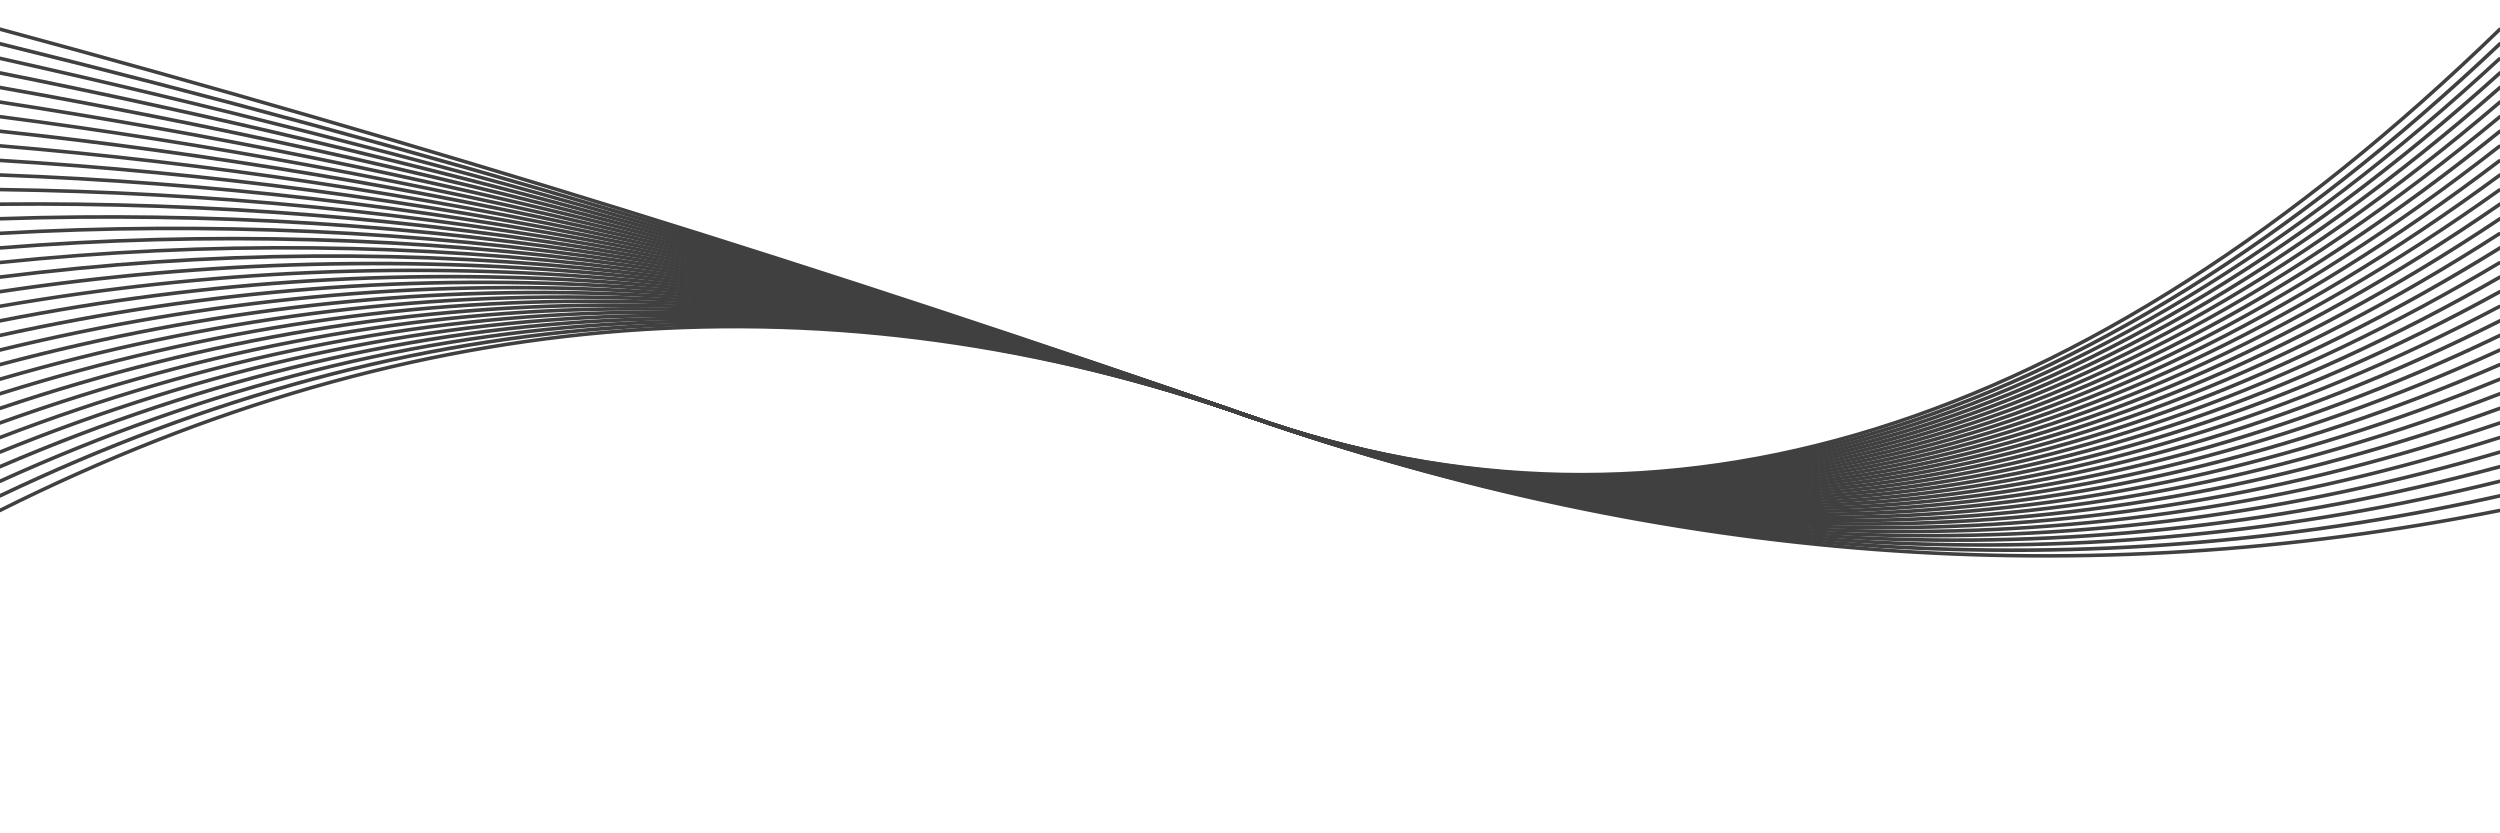 <svg xmlns="http://www.w3.org/2000/svg" version="1.1" xmlns:xlink="http://www.w3.org/1999/xlink" xmlns:svgjs="http://svgjs.dev/svgjs" viewBox="0 0 2400 800" opacity="0.75"><defs><linearGradient x1="50%" y1="0%" x2="50%" y2="100%" id="oooscillate-grad"><stop stop-color="hsl(271, 59%, 69%)" stop-opacity="1" offset="0%"></stop><stop stop-color="hsl(331, 3%, 86%)" stop-opacity="1" offset="100%"></stop></linearGradient></defs><g stroke-width="3.5" stroke="url(#oooscillate-grad)" fill="none" stroke-linecap="round"><path d="M 0 490 Q 600 190 1200 400 Q 1800 610 2400 490" stroke-dasharray="0 1" opacity="0.05"></path><path d="M 0 476 Q 600 190 1200 400 Q 1800 610 2400 476" stroke-dasharray="1 0" opacity="0.08"></path><path d="M 0 462 Q 600 190 1200 400 Q 1800 610 2400 462" stroke-dasharray="1 1" opacity="0.11"></path><path d="M 0 448 Q 600 190 1200 400 Q 1800 610 2400 448" stroke-dasharray="1 0" opacity="0.13"></path><path d="M 0 434 Q 600 190 1200 400 Q 1800 610 2400 434" stroke-dasharray="1 1" opacity="0.16"></path><path d="M 0 420 Q 600 190 1200 400 Q 1800 610 2400 420" stroke-dasharray="0 1" opacity="0.19"></path><path d="M 0 406 Q 600 190 1200 400 Q 1800 610 2400 406" stroke-dasharray="1 1" opacity="0.22"></path><path d="M 0 392 Q 600 190 1200 400 Q 1800 610 2400 392" stroke-dasharray="1 0" opacity="0.25"></path><path d="M 0 378 Q 600 190 1200 400 Q 1800 610 2400 378" stroke-dasharray="1 1" opacity="0.27"></path><path d="M 0 364 Q 600 190 1200 400 Q 1800 610 2400 364" stroke-dasharray="1 1" opacity="0.30"></path><path d="M 0 350 Q 600 190 1200 400 Q 1800 610 2400 350" opacity="0.33"></path><path d="M 0 336 Q 600 190 1200 400 Q 1800 610 2400 336" stroke-dasharray="1 1" opacity="0.36"></path><path d="M 0 322 Q 600 190 1200 400 Q 1800 610 2400 322" stroke-dasharray="1 0" opacity="0.39"></path><path d="M 0 308 Q 600 190 1200 400 Q 1800 610 2400 308" stroke-dasharray="1 0" opacity="0.41"></path><path d="M 0 294 Q 600 190 1200 400 Q 1800 610 2400 294" stroke-dasharray="0 1" opacity="0.44"></path><path d="M 0 280 Q 600 190 1200 400 Q 1800 610 2400 280" opacity="0.47"></path><path d="M 0 266 Q 600 190 1200 400 Q 1800 610 2400 266" opacity="0.50"></path><path d="M 0 252 Q 600 190 1200 400 Q 1800 610 2400 252" stroke-dasharray="0 1" opacity="0.53"></path><path d="M 0 238 Q 600 190 1200 400 Q 1800 610 2400 238" opacity="0.55"></path><path d="M 0 224 Q 600 190 1200 400 Q 1800 610 2400 224" stroke-dasharray="1 1" opacity="0.58"></path><path d="M 0 210 Q 600 190 1200 400 Q 1800 610 2400 210" opacity="0.61"></path><path d="M 0 196 Q 600 190 1200 400 Q 1800 610 2400 196" opacity="0.64"></path><path d="M 0 182 Q 600 190 1200 400 Q 1800 610 2400 182" stroke-dasharray="0 1" opacity="0.66"></path><path d="M 0 168 Q 600 190 1200 400 Q 1800 610 2400 168" stroke-dasharray="1 1" opacity="0.69"></path><path d="M 0 154 Q 600 190 1200 400 Q 1800 610 2400 154" stroke-dasharray="1 1" opacity="0.72"></path><path d="M 0 140 Q 600 190 1200 400 Q 1800 610 2400 140" stroke-dasharray="0 1" opacity="0.75"></path><path d="M 0 126 Q 600 190 1200 400 Q 1800 610 2400 126" stroke-dasharray="1 0" opacity="0.78"></path><path d="M 0 112 Q 600 190 1200 400 Q 1800 610 2400 112" stroke-dasharray="0 1" opacity="0.80"></path><path d="M 0 98 Q 600 190 1200 400 Q 1800 610 2400 98" stroke-dasharray="1 1" opacity="0.83"></path><path d="M 0 84 Q 600 190 1200 400 Q 1800 610 2400 84" stroke-dasharray="1 0" opacity="0.86"></path><path d="M 0 70 Q 600 190 1200 400 Q 1800 610 2400 70" stroke-dasharray="1 0" opacity="0.89"></path><path d="M 0 56 Q 600 190 1200 400 Q 1800 610 2400 56" stroke-dasharray="0 1" opacity="0.92"></path><path d="M 0 42 Q 600 190 1200 400 Q 1800 610 2400 42" stroke-dasharray="1 0" opacity="0.94"></path><path d="M 0 28 Q 600 190 1200 400 Q 1800 610 2400 28" stroke-dasharray="0 1" opacity="0.97"></path></g></svg>